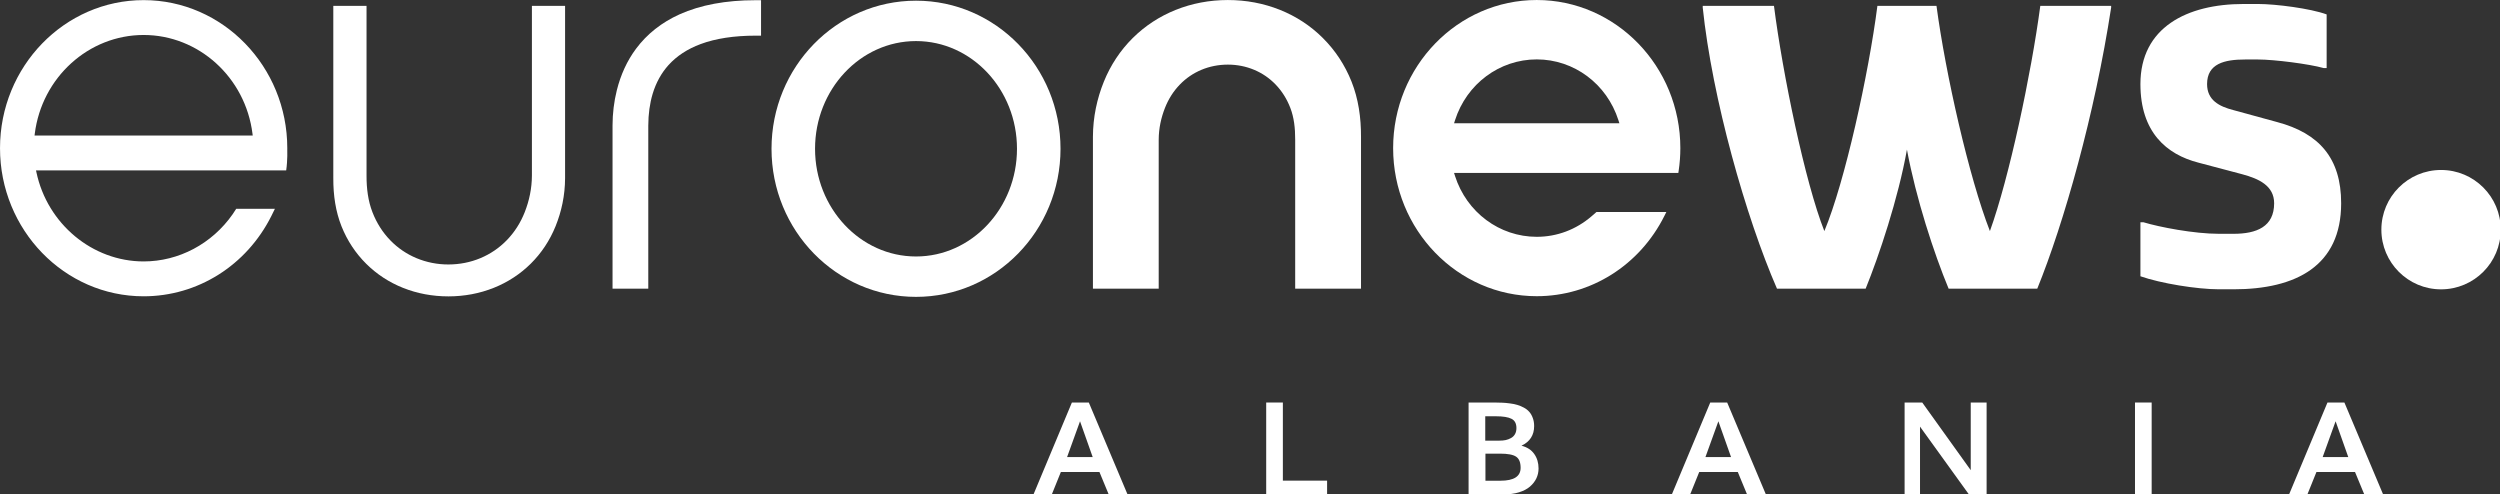 <svg width="200mm" height="39.547mm" version="1.1" viewBox="0 0 200 39.547" xmlns="http://www.w3.org/2000/svg" xmlns:xlink="http://www.w3.org/1999/xlink">
 <rect x="0" y="0" width="200" height="39.547" fill="#333333" stroke="none"/>
 <defs>
  <rect id="b" x="-83" y="-243.28" width="841.89" height="595.28"/>
 </defs>
 <g transform="translate(349.62 -19.944)" fill="#fff">
  <g transform="matrix(.298 0 0 .298 -352.46 16.205)" fill="#fff">
   <clipPath id="a">
    <use width="100%" height="100%" overflow="visible" xlink:href="#b"/>
   </clipPath>
   <path d="m71.982 70.066c-5.544 7.928-14.451 12.665-23.894 12.665-13.74 0-25.847-10.069-28.784-23.939l-0.107-0.503h67.163c0.402-2.726 0.288-5.7 0.288-5.7l-2e-3 5e-3c0-0.085 6e-3 -0.175 6e-3 -0.262 0-21.918-17.301-39.753-38.564-39.753-21.258 0-38.557 17.835-38.557 39.753 0 21.927 17.299 39.759 38.557 39.759 14.483 0 27.62-8.259 34.289-21.554l0.953-1.937h-10.389c-0.362 0.593-0.709 1.109-0.959 1.466m-53.121-21.606c1.894-15.123 14.458-26.521 29.227-26.521 14.774 0 27.34 11.398 29.226 26.521l0.06 0.463h-58.569z" clip-path="url(#a)"/>
   <path d="m129.91 92.111c-4.278 0-8.372-0.766-12.166-2.276-3.766-1.504-7.096-3.683-9.902-6.475-2.863-2.84-5.092-6.22-6.624-10.043-1.589-3.992-2.229-8.344-2.208-12.94l-1e-3 -46.257h8.922l-1e-3 45.505c-0.013 3.559 0.421 6.889 1.591 9.898 1.109 2.864 2.718 5.398 4.783 7.531 2.008 2.072 4.375 3.686 7.034 4.795 2.698 1.125 5.577 1.696 8.553 1.696 3.044-3e-3 5.934-0.576 8.628-1.704 2.672-1.119 5.048-2.738 7.061-4.812 2.066-2.122 3.687-4.653 4.819-7.525 1.193-3.025 1.921-6.354 1.928-9.888v-45.496h8.904l-1e-3 46.264c-0.015 4.608-0.953 8.955-2.562 12.919-1.555 3.825-3.796 7.202-6.663 10.041-2.831 2.797-6.168 4.975-9.923 6.476-3.794 1.516-7.889 2.286-12.17 2.292h-2e-3z" clip-path="url(#a)"/>
   <path d="m173.97 90.043v-43.787c4e-3 -3.256 0.39-6.443 1.149-9.473 1.044-4.201 2.775-7.948 5.146-11.136 2.948-3.968 6.891-7.085 11.718-9.261 5.592-2.513 12.441-3.785 20.357-3.785h1.497v9.517l-1.459-1e-3c-5.774 0-10.726 0.76-14.749 2.255-3.539 1.313-6.451 3.22-8.653 5.667-1.917 2.136-3.344 4.729-4.239 7.701-0.766 2.547-1.16 5.415-1.17 8.524v43.778h-9.597z" clip-path="url(#a)"/>
   <path d="m357.23 90.041v-40.001c0.013-3.098-0.316-5.976-1.315-8.554-0.923-2.395-2.255-4.503-3.96-6.27-1.637-1.696-3.567-3.016-5.734-3.923-2.221-0.928-4.597-1.399-7.06-1.399-2.506 2e-3 -4.905 0.475-7.127 1.407-2.18 0.917-4.121 2.245-5.769 3.946-1.709 1.762-3.054 3.874-3.999 6.278-1.019 2.595-1.672 5.469-1.676 8.544l-1e-3 39.973h-17.655l-2e-3 -40.772c0.017-5.266 1.09-10.247 2.935-14.806 1.806-4.453 4.41-8.388 7.743-11.699 3.295-3.267 7.176-5.811 11.534-7.56 4.376-1.752 9.082-2.645 13.99-2.653 4.916 0 9.625 0.887 13.998 2.636 4.38 1.753 8.259 4.3 11.529 7.568 3.329 3.315 5.92 7.255 7.7 11.71 1.824 4.597 2.562 9.588 2.539 14.84v40.735z" clip-path="url(#a)"/>
   <path d="m422.08 92.063c-21.264 0-38.554-17.831-38.554-39.75 0-21.926 17.29-39.762 38.554-39.762 21.257 0 38.55 17.836 38.55 39.762 0 2.025-0.152 4.064-0.45 6.067l-0.091 0.6h-60.204l0.257 0.816c3.123 9.763 11.942 16.325 21.938 16.325 5.432 0 10.547-1.922 14.761-5.55 0 0 1.125-0.969 1.267-1.104h18.765l-0.529 1.056c-6.66 13.284-19.792 21.54-34.264 21.54m0-63.57c-9.996 0-18.815 6.56-21.938 16.329l-0.257 0.815h44.379l-0.257-0.815c-3.12-9.769-11.93-16.329-21.927-16.329" clip-path="url(#a)"/>
   <path d="m466.64 14.572v-0.452h19.123c2.337 18.309 8.338 47.339 13.526 60.463 5.491-13.124 11.898-42.155 14.241-60.463h15.863c2.441 18.309 8.749 46.123 14.341 60.463 5.188-14.341 11.086-42.155 13.528-60.463h19.019v0.453c-4.372 28.584-12.713 57.975-19.833 75.469h-23.798c-3.966-9.561-8.748-24.207-11.189-37.328-2.34 13.121-7.525 28.582-11.086 37.328h-23.801c-8.346-19.12-17.412-51.189-19.934-75.47" clip-path="url(#a)"/>
   <path d="m584.14 86.71v-14.5h0.798c4.3 1.302 13.601 3.104 20.3 3.104h3.902c6.195 0 10.898-1.902 10.898-8.202 0-4.699-4.101-6.596-8.601-7.798l-11.7-3.098c-8.598-2.2-15.598-8.203-15.598-21.102 0-15.196 12.5-21.497 27.695-21.497h3.902c4.697 0 14.099 1.203 18.397 2.801v14.399h-0.799c-3.901-1.102-13.298-2.299-17.599-2.299h-3.5c-5.497 0-10.2 1.096-10.2 6.596 0 4.303 3.2 6 7.103 7l11.699 3.199c11.294 3 17.193 9.7 17.193 21.798 0 16.8-12.095 23.098-28.893 23.098h-3.902c-5.9 1e-3 -15.697-1.597-21.095-3.499" clip-path="url(#a)"/>
   <path d="m680.87 74.2c0 8.85-7.174 16.023-16.023 16.023s-16.022-7.174-16.022-16.023 7.174-16.022 16.022-16.022c8.849 0 16.023 7.174 16.023 16.022" clip-path="url(#a)"/>
   <path d="m255.44 12.732c-21.424 0-38.792 17.799-38.792 39.756s17.368 39.756 38.792 39.756 38.792-17.8 38.792-39.756-17.368-39.756-38.792-39.756m0 68.669c-14.946 0-27.106-12.971-27.106-28.914s12.16-28.914 27.106-28.914 27.107 12.971 27.107 28.914-12.161 28.914-27.107 28.914" clip-path="url(#a)"/>
  </g>
 </g>
 <g transform="translate(6.1979e-4,-6.841e-5)" fill="#fff">
  <g transform="scale(1.02 .981)" fill="#fff" stroke-width=".264" aria-label="ALBANIA">
   <path d="m83.693 37.272h2.007q-0.592-1.755-0.993-2.918-0.335 0.973-1.014 2.918zm-2.635 3.047 3.011-7.493h1.328l3.036 7.493h-1.477l-0.726-1.827h-3.026l-0.71 1.827z"/>
   <path d="m99.309 40.318v-7.493h1.307v6.371h3.469v1.122z"/>
   <path d="m116.49 35.934h1.117q0.262 0 0.484-0.046 0.221-0.051 0.417-0.165 0.201-0.113 0.314-0.319t0.113-0.494q0-0.556-0.386-0.757-0.386-0.206-1.215-0.206h-0.844zm0.015 3.268h1.179q1.58 0 1.58-1.055 0-0.659-0.355-0.906-0.35-0.247-1.256-0.247h-1.148zm-1.323 1.117v-7.493h2.074q0.324 0 0.582 0.015 0.257 0.01 0.587 0.057 0.335 0.041 0.587 0.124 0.252 0.077 0.509 0.221 0.257 0.144 0.422 0.345 0.17 0.196 0.273 0.494 0.108 0.293 0.108 0.664 0 1.112-0.993 1.601 0.669 0.18 1.004 0.679 0.335 0.494 0.335 1.179 0 0.427-0.17 0.803-0.17 0.371-0.499 0.669t-0.87 0.473q-0.535 0.17-1.215 0.17z"/>
   <path d="m133.76 37.272h2.007q-0.592-1.755-0.993-2.918-0.335 0.973-1.014 2.918zm-2.635 3.047 3.011-7.493h1.328l3.036 7.493h-1.477l-0.726-1.827h-3.026l-0.71 1.827z"/>
   <path d="m149.38 40.318v-7.493h1.384q3.572 5.177 3.803 5.517v-5.517h1.245v7.493h-1.389q-3.453-4.987-3.834-5.527v5.527z"/>
   <path d="m167.45 40.318v-7.493h1.307v7.493z"/>
   <path d="m182.17 37.272h2.007q-0.592-1.755-0.993-2.918-0.335 0.973-1.014 2.918zm-2.635 3.047 3.011-7.493h1.328l3.036 7.493h-1.477l-0.726-1.827h-3.026l-0.71 1.827z"/>
  </g>
 </g>
</svg>
